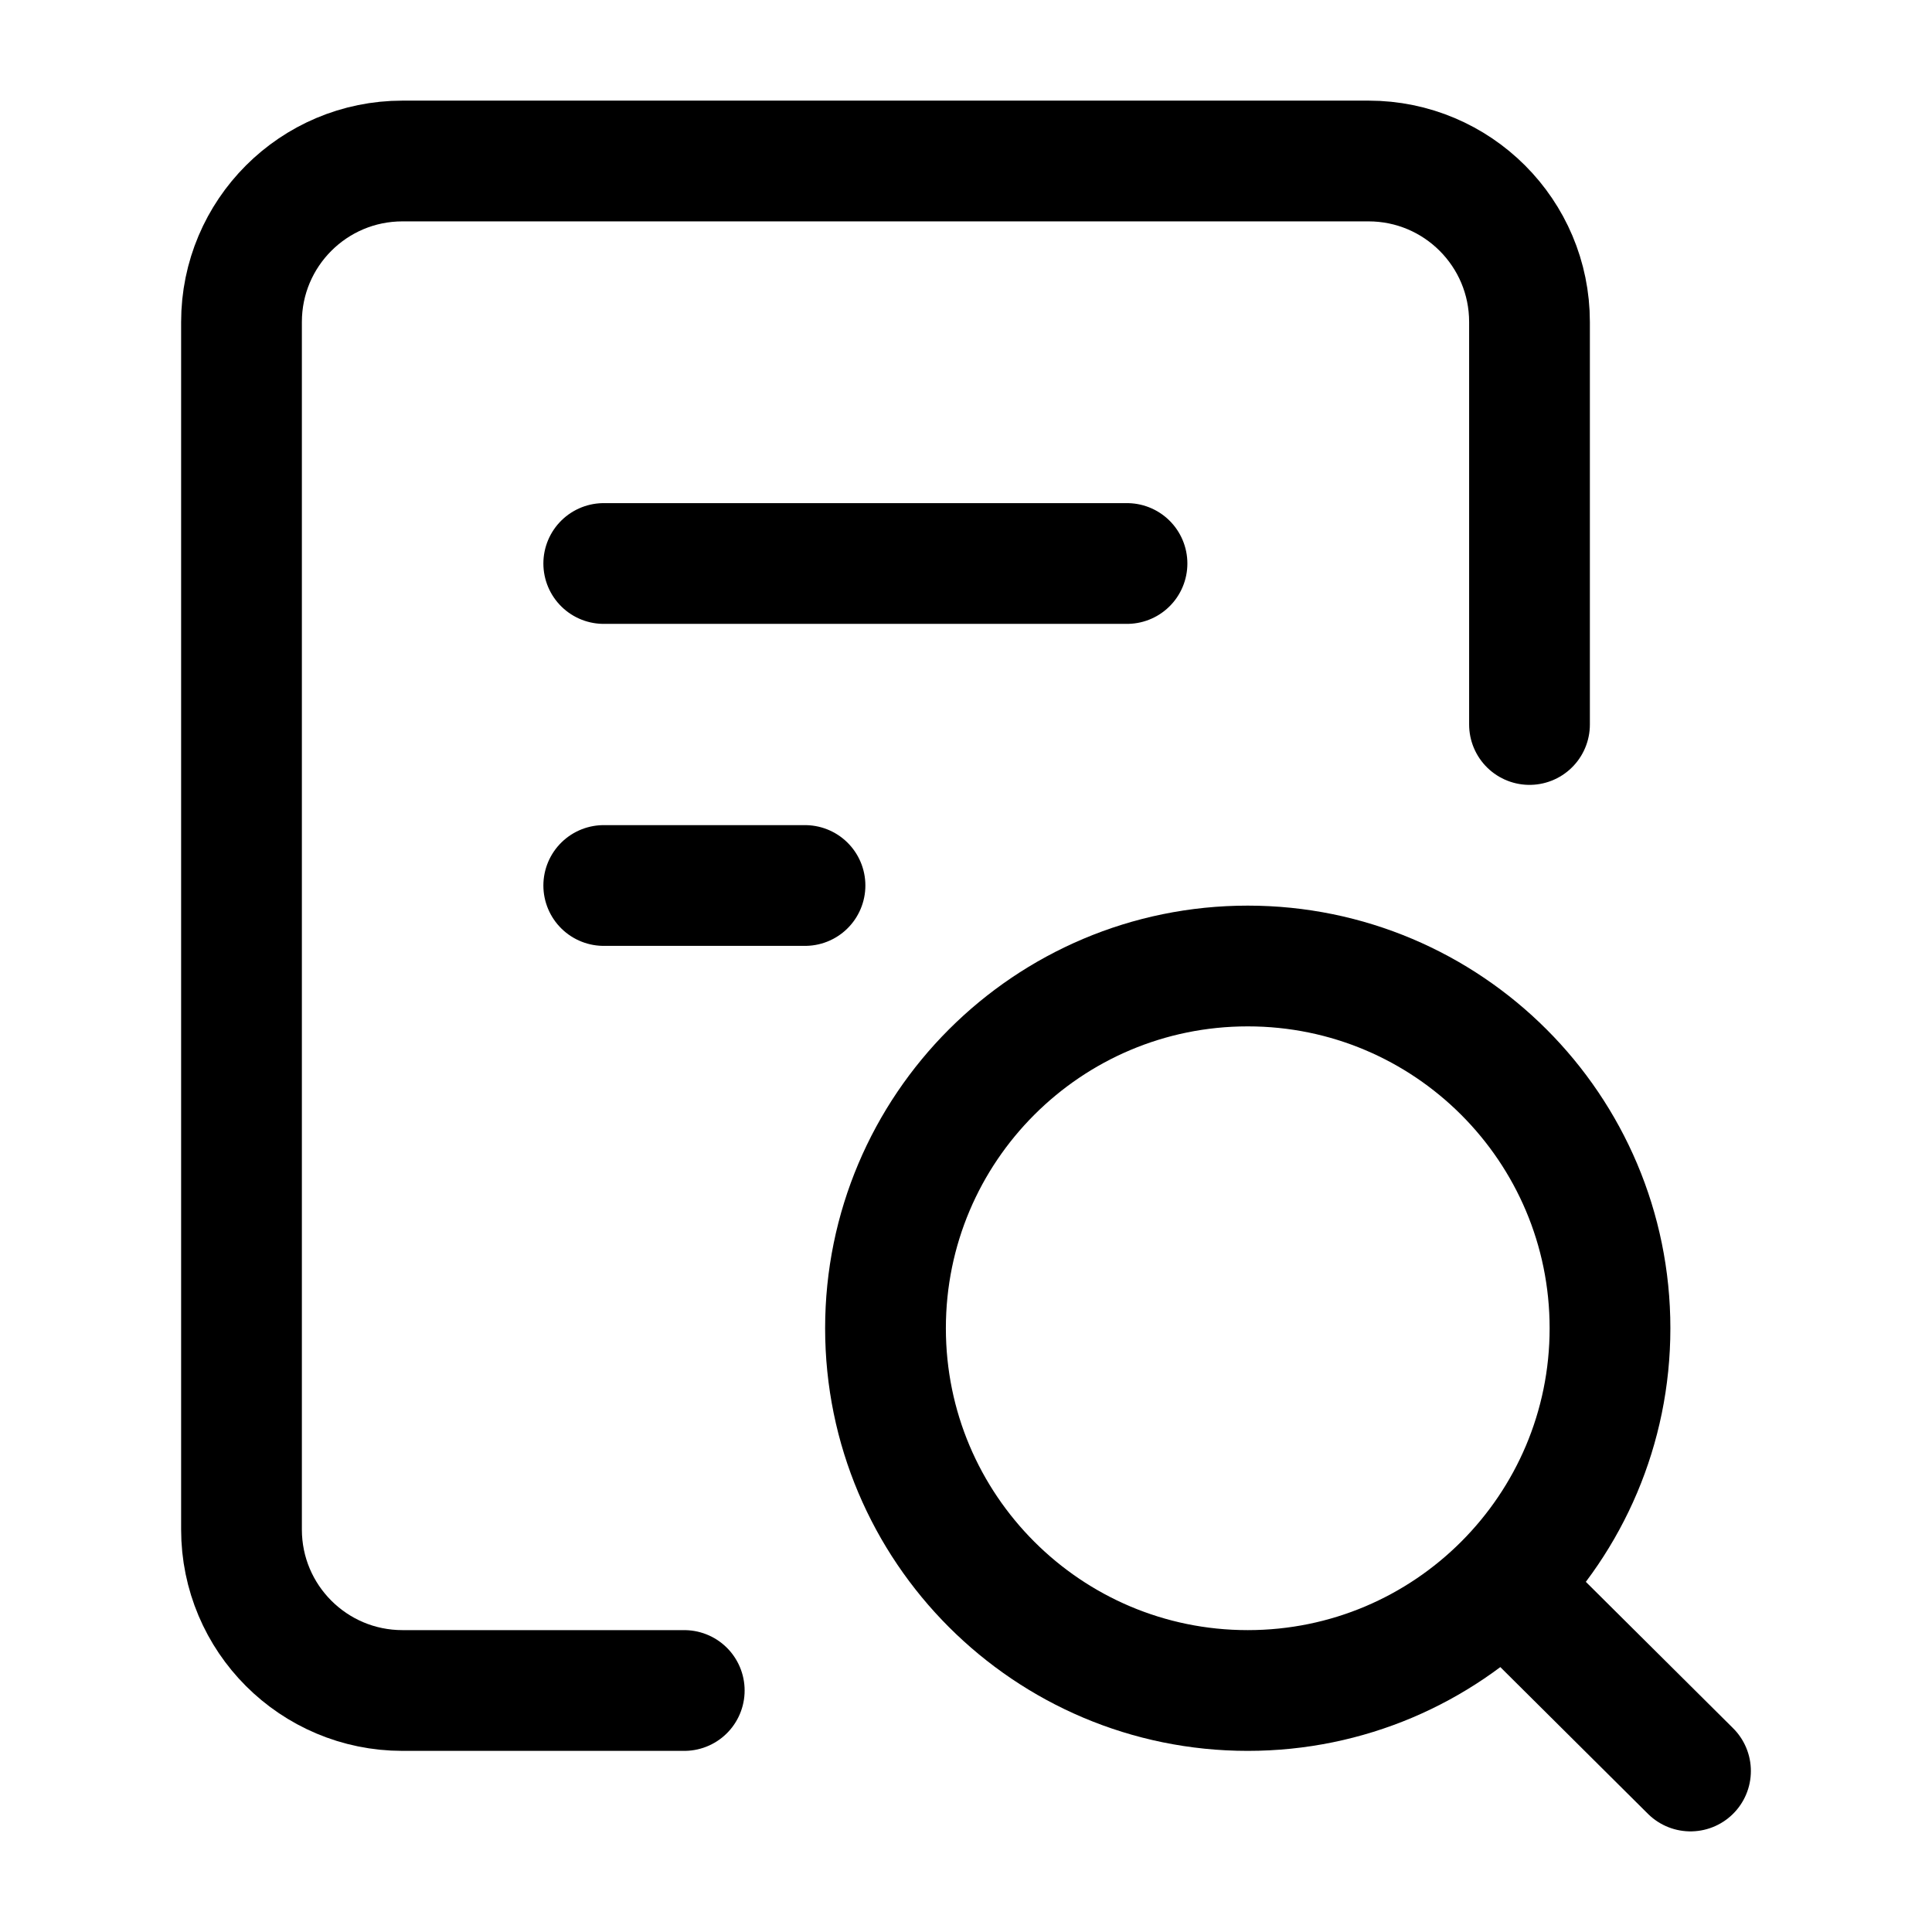 <svg width="24" height="24" viewBox="0 0 24 24" fill="none" xmlns="http://www.w3.org/2000/svg">
    <path d="M18.675 19.689L21 22M20 16.5C20 14.015 17.985 12 15.5 12C13.015 12 11 14.015 11 16.5C11 18.985 13.015 21 15.5 21C17.985 21 20 18.985 20 16.5Z" stroke="currentColor" stroke-width="1.5" stroke-linecap="round" stroke-linejoin="round"/>
    <path d="M7.5 7H14M7.5 11H10" stroke="currentColor" stroke-width="1.5" stroke-linecap="round" stroke-linejoin="round"/>
    <path d="M19 9V4C19 2.895 18.105 2 17 2H5C3.895 2 3 2.895 3 4V19C3 20.105 3.895 21 5 21H8.5" stroke="currentColor" stroke-width="1.5" stroke-linecap="round" stroke-linejoin="round"/>
</svg>
